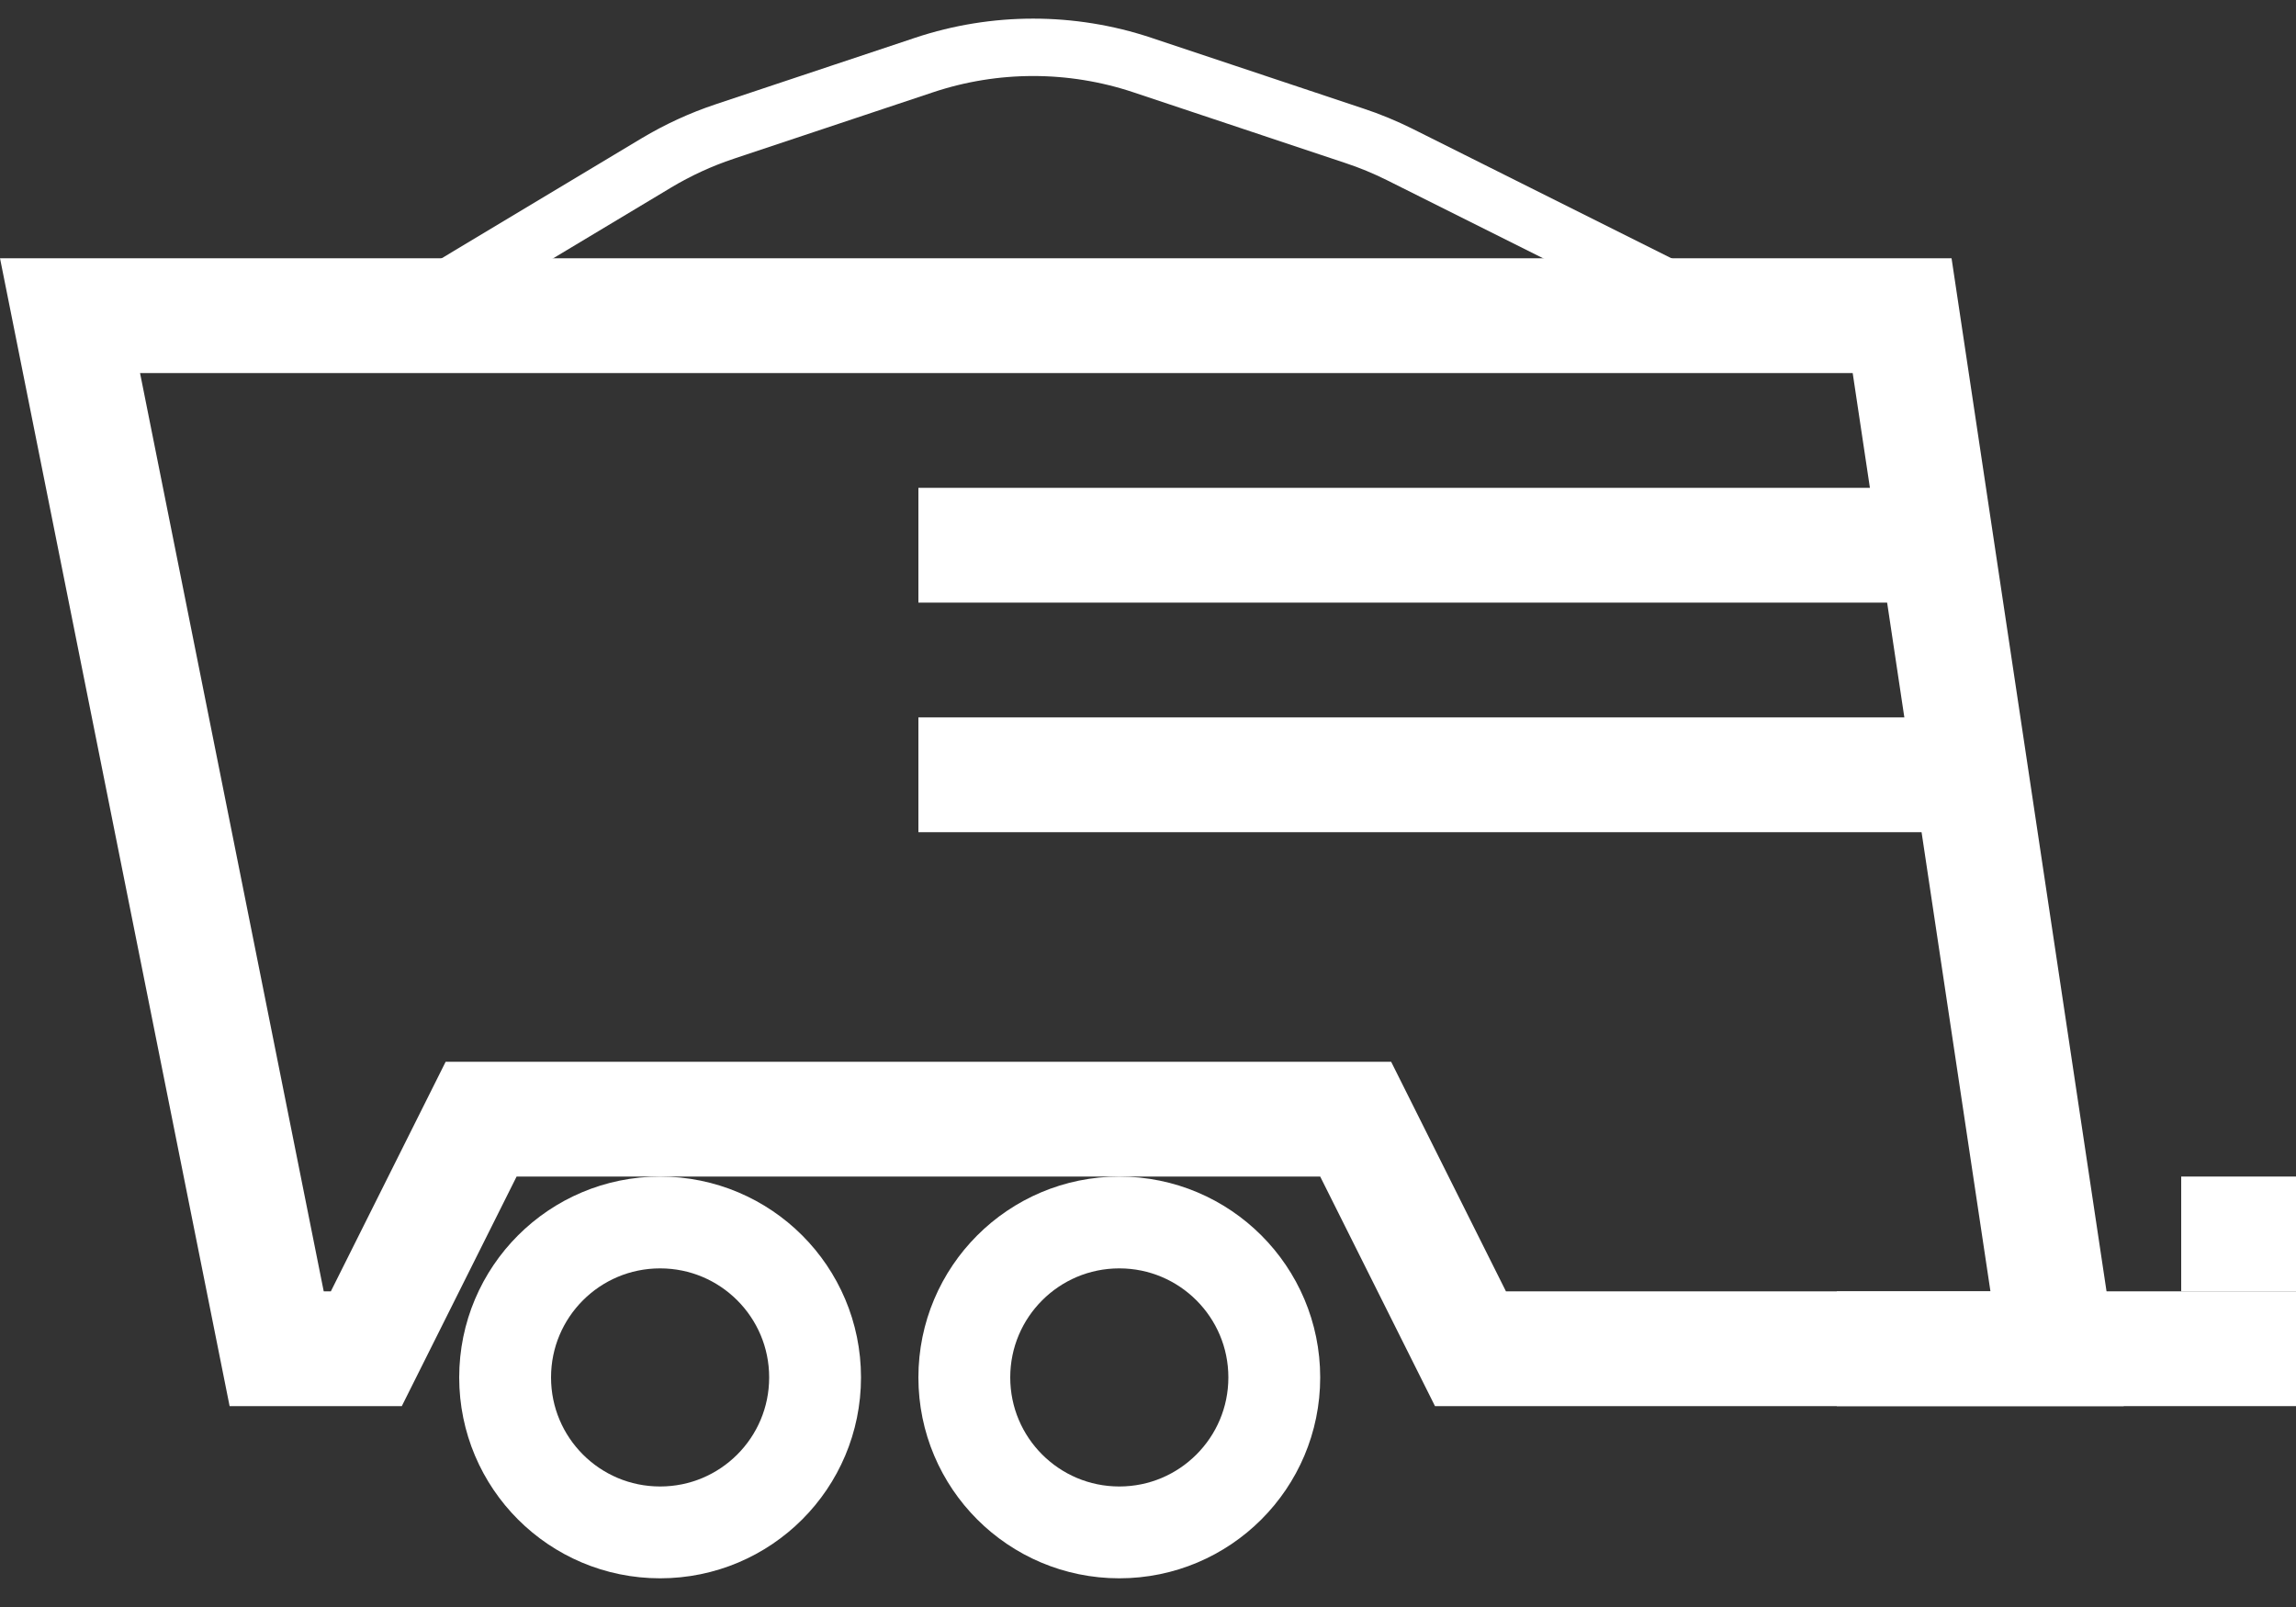 <svg width="20" height="14" viewBox="0 0 20 14" fill="none" xmlns="http://www.w3.org/2000/svg">
<rect x="0" y="0" width="20" height="14" fill="#333333" stroke="none"/>
<path d="M7.1 12C7.1 12.746 6.496 13.35 5.75 13.35C5.004 13.35 4.4 12.746 4.4 12C4.4 11.254 5.004 10.65 5.75 10.65C6.496 10.65 7.1 11.254 7.1 12Z" stroke="rgba(255, 255, 255, 1)" stroke-width="0.8"/>
<circle cx="9.75" cy="12" r="1.35" stroke="rgba(255, 255, 255, 1)" stroke-width="0.8"/>
<path d="M11.947 10.026L11.809 9.75H11.5H4.5H4.191L4.053 10.026L3.191 11.75H2.41L0.61 2.75H9H16.569L17.919 11.75H12.809L11.947 10.026Z" stroke="rgba(255, 255, 255, 1)"/>
<line x1="16" y1="11.75" x2="20" y2="11.75" stroke="rgba(255, 255, 255, 1)"/>
<path d="M3.5 2.75L5.718 1.419C5.905 1.307 6.105 1.215 6.312 1.146L8.051 0.566C8.667 0.361 9.333 0.361 9.949 0.566L11.798 1.183C11.932 1.227 12.064 1.282 12.191 1.345L15 2.75" stroke="rgba(255, 255, 255, 1)" stroke-width="0.5"/>
<line x1="8" y1="4.75" x2="17" y2="4.75" stroke="rgba(255, 255, 255, 1)"/>
<line x1="8" y1="6.75" x2="17" y2="6.75" stroke="rgba(255, 255, 255, 1)"/>
<line x1="19.5" y1="10.25" x2="19.5" y2="11.25" stroke="rgba(255, 255, 255, 1)"/>
</svg>
